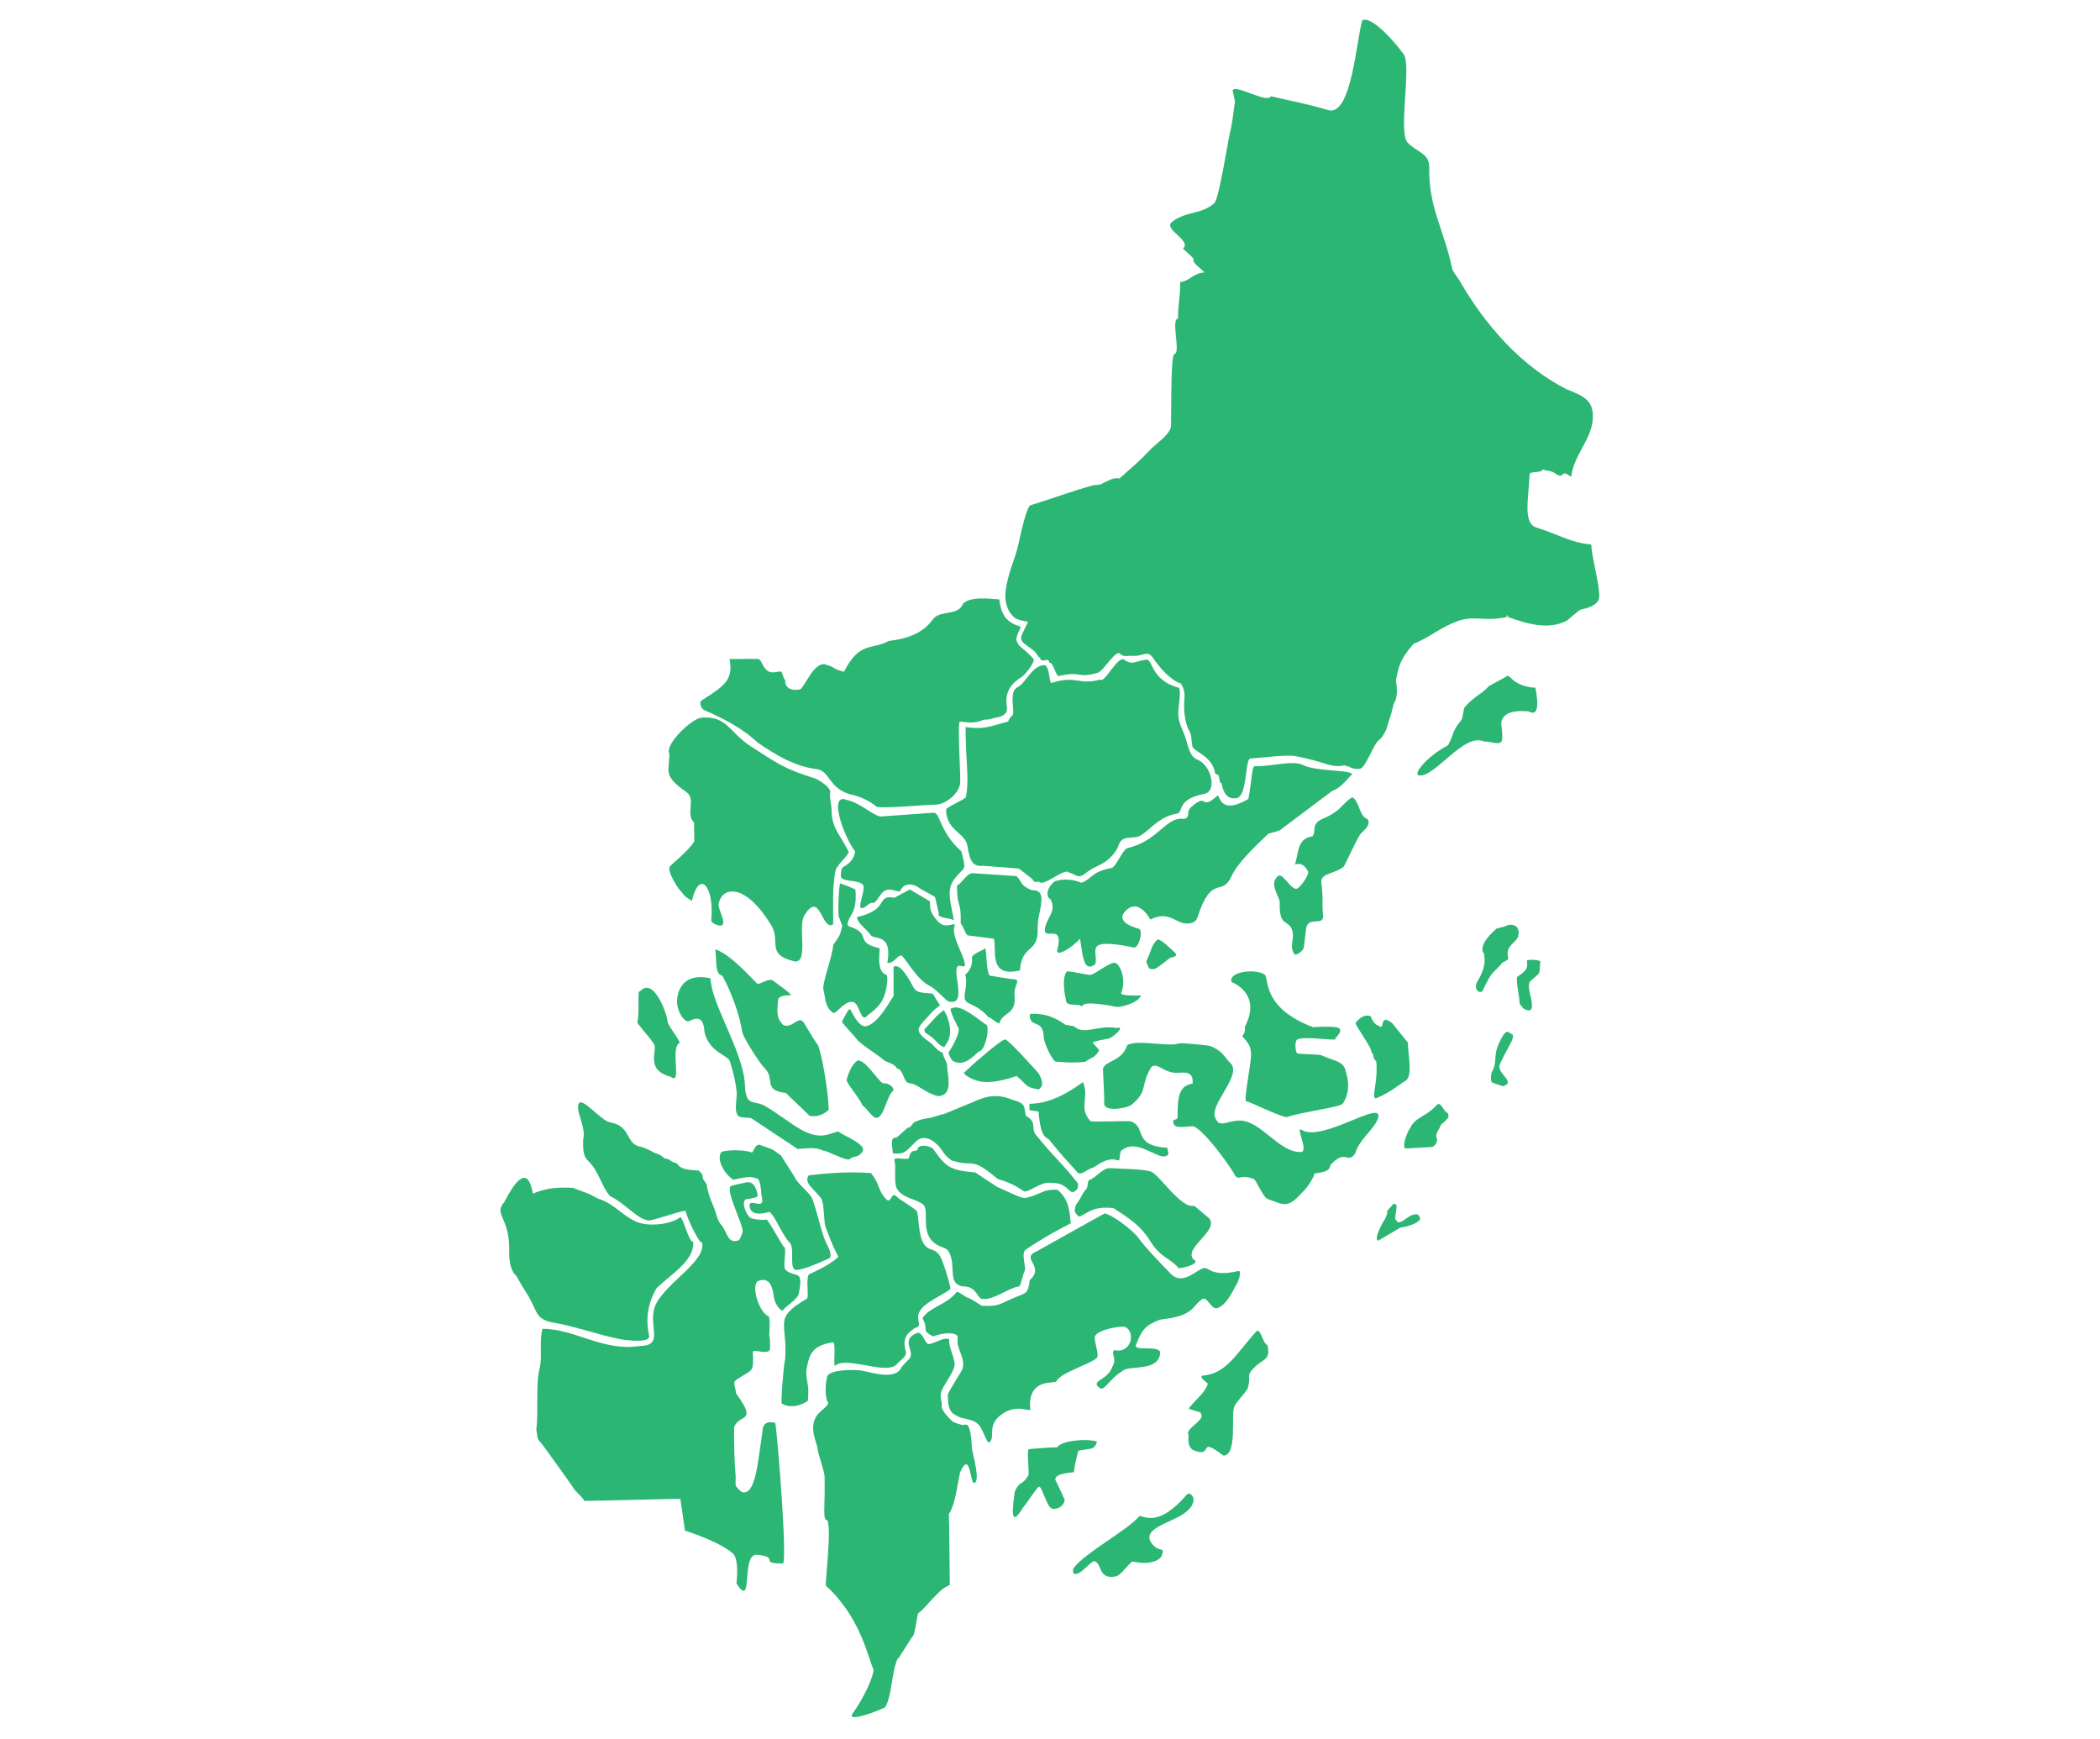 <?xml version="1.0" encoding="utf-8"?>
<!-- Generator: Adobe Illustrator 16.0.0, SVG Export Plug-In . SVG Version: 6.00 Build 0)  -->
<!DOCTYPE svg PUBLIC "-//W3C//DTD SVG 1.1//EN" "http://www.w3.org/Graphics/SVG/1.1/DTD/svg11.dtd">
<svg version="1.1" xmlns="http://www.w3.org/2000/svg" xmlns:xlink="http://www.w3.org/1999/xlink" x="0px" y="0px"
	 width="721.656px" height="597.48px" viewBox="0 0 1721.656 2597.48" enable-background="new 0 0 1721.656 2597.48"
	 xml:space="preserve" id="lanet">
<g id="stockholm">
	<path id="stockholm_x5F_p_2_" fill-rule="evenodd" clip-rule="evenodd" fill="#2BB673" d="M842.727,1602.047
		c5.168,7.332,10.667,19.666,1,25.333c-21.333-3.667-16.333-6.667-32.667-20c4.194-2.133-21.629,9.149-45.3,8.998
		c-19.25-0.123-36.43-12.604-33.034-14.331l13-12.009c0,0,43-38.186,48.333-37.325
		C799.393,1553.573,842.727,1602.047,842.727,1602.047z"/>
	<path id="stockholm_x5F_p_1_" fill-rule="evenodd" clip-rule="evenodd" fill="#2BB673" d="M901.684,1766.508
		c-33.505-40.931-28.944-30.981-62.625-72.13c-6.917-10.917,2.666-17.917-14.333-27.667c-3-14.001-0.333-17.008-14-22.001
		c-11.114-2.388-28.333-16-63.666,0.993l-45.167,18.675c-4.365-0.029-13,4.25-21.5,5.665c-5.006,0.833-12.5,1.585-19,5.085
		c-6.346,0.404-6.889,9.573-13.25,9.5c-15.273,13.362-15.458,14.52-17.958,14.77c-6.784,0.679-6.208,5.212-4.042,23.48
		c18.75,2,19.528-3.646,35.326-18.528c7.367-6.94,17.942-5.326,26.59,1.693c14.112,11.449,10.745,16.884,25.667,27.334
		c35.333,11.536,26.518-7.848,68.85,27.702c15.517,4.55,26.06,9.299,38.067,17.799c6.083,5.333,26.922-15.168,41.75-11.75
		c18.5-1,23.166,8.667,31,13.75C899.559,1780.878,905.393,1773.628,901.684,1766.508z"/>
	<path id="stockholm_x5F_p" fill-rule="evenodd" clip-rule="evenodd" fill="#2BB673" d="M700.742,1572.772
		c-1.816-1.089-3.794-1.73-5.611-2.855c-2.065-1.279-3.676-3.087-5.413-4.766c-3.242-3.135-6.156-6.744-9.874-9.328
		c-4.774-3.317-14.341-10.13-15.267-16.646c-0.461-3.241,1.872-6.815,3.729-9.229c2.399-3.118,5.178-5.877,7.853-8.751
		c3.401-3.654,6.432-7.577,10.083-11.01c3.223-3.03,6.631-5.838,10.234-8.396c-4.481-6.893-7.039-11.521-10.084-16.413
		c-2.336-3.751-23.5,1-29-9.5c-13.837-26.416-22.434-35.18-30.25-31.913v43.716c-6.843,9.902-22.458,40.266-40.282,45.117
		c-10.176,2.771-19.251-15.31-24.468-24.92c-2-3.686-11.209,16.632-12.5,18.5c2.368,4.177,18.708,21.148,22.5,26.32
		c4.855,6.624,33.641,24.904,38.47,29.381c7.203,6.676,15.993,4.798,21.172,13.781c11.374,2.482,8.877,22.42,20.027,22.518
		c9.393,0.084,22.646,14.359,40.83,18.913c25,0,14.167-32.808,14.167-45.913C707.06,1586.144,701.378,1580.392,700.742,1572.772z"/>
</g>
<g id="upplands_väsby">
	<path id="upplands_väsby_x5F_p" fill-rule="evenodd" clip-rule="evenodd" fill="#2BB673" d="M665.727,1326.711
		c-3-3-20.361-12.333-28.333,3.334c-2.999,5.894-16.854-8.295-27.667,4c-4.714,5.36-7.522,12.393-12.667,15
		c-5.692-3.407-13.308,10.404-19,7c-3.405-4.954,7.299-27.716,3.616-33.763c-5.067-8.321-27.917-4.154-33.246-11.904
		c0-7.667,0.17-13.52,4.297-15.743c6.667-3.591,15.333-10.469,17-22.591c-17.535-23.219-40.265-88.306-12.667-77.148
		c19.334,3.815,38.693,22.857,50.405,24.81l79.262-5.662c10.197-1.096,8.892,29.106,42,58c6.079,26.912,6,22.591-4,33.098
		c-19.078,19.568-15.226,30.902-7.333,69.568c-5.621-3.84-26.113-3-22.667-10.333l-5.667-24.532"/>
</g>
<g id="värmdö">
	<path id="värmdö_x5F_p_7_" fill-rule="evenodd" clip-rule="evenodd" fill="#2BB673" d="M1073.893,1618.628
		c2-22.75-17.684-14.472-29.5-16.431c-15.5-2.569-23.384-14.524-32-8.569c-17.75,29-3.75,34.75-29.5,56.5
		c-8.75,6.25-43.055,11.507-41.082-3c0.588-4.297-1.849-44.5-1.849-51.242c5.681-12.508,27.431-9.758,36.431-34.691
		c14.772-9.145,61.314,3.434,78-2.692c1.756-1.064,44.211,3.208,45.75,3.876c20.234,8.802,18.711,14.215,32.25,28
		c12.5,20.75-37.5,63.25-23.25,82c5.25,11.75,16.076,2.25,33.25,1.5c33.168-1.444,59.793,47.896,93,47
		c13.141-0.351-9.177-39.581,1.5-33c31.513,19.424,127.494-50.779,113.172-15.307c-6.082,15.071-28.172,30.807-33.172,50.307
		c-12.427,17.158-14.004-7.903-37.25,17.5c-0.604,10.395-13.287,10.74-23.75,12.616c-0.75,5.384-10.25,21.384-18.75,28.634
		c-21.146,24.133-27.014,18.092-50.909,9.484c-7.591-2.734-16.654-27.808-21.091-29.984c-20.428-7.75-21.25,3-28-5.25
		c-4.858-11.333-50.765-74.116-63.75-73.5c-11.121,0.532-27.5,4-28.25-5.25c-0.562-6.933,1.75-2.25,6.25-7
		C1051.143,1634.378,1054.893,1622.128,1073.893,1618.628z"/>
	<path id="värmdö_x5F_p_6_" fill="#2BB673" d="M1298.393,1648.378c14-21,5.163-44.181,4-49c-3.5-14.5-16.5-14.227-36.104-23
		c-3.613-1.617-29.706-1.463-35.97-2.742c-0.26,2.667-5.669-11.942-0.927-20.258c9-7.333,65.643,3.59,57.5-2.316
		c0,0,13.247-11.837,4.667-15.662c-7.254-3.234-37.667-1.021-37.667-1.021c-77-28.828-65.61-73.179-72.11-78.245
		c-12.087-9.421-54.39-5.755-49.89,10.745c0.059,0.191,46.5,16.5,20,67c1.5,11-5.317,12.633-3,15.184
		c5.375,6.066,11,10.895,12,21.816c2.697,8.57-10.193,65.433-7.5,74c9.689,2.202,42.313,19.72,60.5,24
		C1238.893,1660.378,1294.471,1654.261,1298.393,1648.378z"/>
	<path id="värmdö_x5F_p_5_" fill-rule="evenodd" clip-rule="evenodd" fill="#2BB673" d="M1351.06,1853.379
		c-7.334-2.334,7.605-29.192,10.666-33c8-17.667-4.448-3.799,12-21.696c11.667-3.638-2.257,22.555,5.334,25.11
		c3,6.666,14.116-4.685,21-8.081c10-3.333,11.112-2.009,13.666,3.667c2.176,4.835-14.333,12.666-29.333,14.333L1351.06,1853.379z"/>
	<path id="värmdö_x5F_p_4_" fill-rule="evenodd" clip-rule="evenodd" fill="#2BB673" d="M1528.06,1387.045
		c-16.667,14.334-26.163,29.308-18.61,37.979c-0.461,3.812,4.943,16.355-9.579,40.125c-8.369,13.699,4.452,20.573,7.407,14.478
		c15.782-32.549,12.782-21.914,29.782-41.914c15.666-7,3.616-6.291,8.706-19.95c2.493-6.688,12.812-12.934,14.294-18.383
		c4.63-17.021-8.704-21.535-20.37-15.3L1528.06,1387.045z"/>
	<path id="värmdö_x5F_p_3_" fill-rule="evenodd" clip-rule="evenodd" fill="#2BB673" d="M1521.06,1617.047
		c-2.441-3.777-1.728-14.525,1.333-18.333c8-17.667-2.494-22.668,16.103-53.283c7.237-8.068,5.974-2.606,13.564-0.051
		c3,6.666-8.043,19.51-18.71,43.511c-4.928,9.384,7.71,18.155,10.71,24.822c2.176,4.835-0.867,6.921-6.534,8.922L1521.06,1617.047z"
		/>
	<path id="värmdö_x5F_p_2_" fill-rule="evenodd" clip-rule="evenodd" fill="#2BB673" d="M1562.393,1499.38
		c0.667-6.867-6.394-36.525-3.333-40.333c14.468-9.737,15.351-11.97,14.333-24.667c7.667-1,12.409-1.223,20,1.333
		c-2.333,24,1.667,14.334-15.667,30.667c-4.928,9.384,4.421,26.174,3,38c-0.961,7.998-8.379,4.564-12.573,2.139L1562.393,1499.38z"
		/>
	<path id="värmdö_x5F_p_1_" fill-rule="evenodd" clip-rule="evenodd" fill="#2BB673" d="M1391.393,1715.628
		c-5-5.5,4.129-26.135,7.189-29.942c8-17.667,22.862-16.41,39.311-34.308c7.237-8.068,9.659,8.694,17.25,11.25
		c3,6.666-0.5,9-10.5,17.75c-1.566,6.467-8.804,13.074-6.25,18.75c2.176,4.835-1.083,12.249-6.75,14.25L1391.393,1715.628z"/>
	<path id="värmdö_x5F_p" fill-rule="evenodd" clip-rule="evenodd" fill="#2BB673" d="M1395.726,1557.733
		c-1.222,12.009,8.334,49.312-3.666,56.645c-7.818,4.333-20.667,16.319-42.667,25.652c-10.675,4.528,2.119-22.652-1.117-54.331
		c-7.553-8.671-0.724-6.002-7.883-15.322c2.791-3.297-24.985-40.191-23-42.666c6.802-8.477,16-13.497,23.333-9
		c-2.441-3.777,3,11.666,10.786,13.41c10.881,9.068-0.105-20.017,20.561-3.679L1395.726,1557.733z"/>
</g>
<g id="sundbyberg">
	<path id="sundbyberg_x5F_p" fill-rule="evenodd" clip-rule="evenodd" fill="#2BB673" d="M691.401,1517.95
		c-3.079,3.008-5.716,6.338-8.613,9.501c-2.573,2.809-5.351,5.449-7.728,8.433c-2.065,2.593-2.437,0.831-1.333,4.418
		c1.072,3.484-0.647,1.233,2.215,3.21c2.587,1.787,5.315,3.399,7.799,5.333c3.368,2.623,6.187,6.062,9.252,9.035
		c1.804,1.75,3.476,3.584,5.819,4.617c1.312,0.578,2.566,1.146,3.771,1.848c2.977-3.465,1.656-2.88,4.311-6.611
		c6.303-8.861,5.392-23.406,2.167-33.355c-2.612-8.061-3.166-9.438-6.93-15.327C698.334,1511.736,694.727,1514.701,691.401,1517.95z
		"/>
</g>
<g id="solna">
	<path id="solna_x5F_p" fill-rule="evenodd" clip-rule="evenodd" fill="#2BB673" d="M724.418,1537.032
		c2.723,3.32-18.025-32.84-10.358-30.654c13-8.333,43.333,19.667,52.783,25.333c3.333,13.833-5.45,39.334-11.783,38.667
		c-5.333,3.654-18.667,20.429-33.167,16.773c-6.287-1.589-8.167-1.773-12.833-14.577
		C717.79,1559.411,725.06,1544.378,724.418,1537.032z"/>
</g>
<g id="vaxholm">
	<path id="vaxholm_x5F_p_1_" fill="#2BB673" d="M967.143,1483.378c7.75-18.5-0.528-41.688-8.417-44.861
		c-7.688-3.094-32.583,18.861-38.833,17.861c-20.88-3.341-27.25-5.5-33.833-5.344c-8.167,10.094-3.08,35.094-1.167,44.594
		c1.261,6.263,11.188,4.75,19.938,5.75c12.25,6.75-12.758-10.5,56.062,2.75c4.042,0.778,32.25-5.5,35.75-17.25
		C990.643,1487.378,965.331,1487.705,967.143,1483.378z"/>
	<path id="vaxholm_x5F_p" fill="#2BB673" d="M1046.747,1422.29c-13.578-12.527-18.743-17.396-24.795-19.064
		c0,0-6.214,3.771-9.809,14.652c-1.567,4.745-4.864,12.211-7.5,18.25c3.132,8.186,2.67,13,12.099,11.295
		c4.683-0.847,21.399-15.453,23.532-16.625C1045.55,1429.445,1053.277,1428.313,1046.747,1422.29z"/>
</g>
<g id="nacka">
	<path id="nacka_x5F_p" fill-rule="evenodd" clip-rule="evenodd" fill="#2BB673" d="M830.143,1648.878
		c36-0.25,66.292-22.933,80-32.5c10,24.5-7.32,37.564,11,58.25c-0.474,1.791,57.744-0.404,59.75,0.25
		c25.528,8.333,1.55,36.363,55.217,39.699c1.786,11.301,3.117,9.799-1.967,12.301c-12.063,5.695-43.5-26.75-65.25-9
		c-5.358,1.004-2.416,16.569-6,15.5c-14.25-4.25-22,1-37.842,10.903c-9.506,2.197-17.497,12.597-23.158,7.157
		c-27.5-31.338-13.272-13.501-42.5-49.061c-4.417-4.419-12.25-1-15.75-42l-13.5-2V1648.878z"/>
</g>
<g id="ekerö">
	<path id="ekerö_x5F_p_3_" fill-rule="evenodd" clip-rule="evenodd" fill="#2BB673" d="M501.06,1666.71
		c13.333,2.667,22.333-3,29.083-8.582c0-27.085-11.384-90.05-16.417-97.417c-8.23-12.054-13.081-20.401-20.667-33
		c-7.34-12.19-18.333,10.667-31.333,3c-6.333-8-10.333-10.743-6.833-38.833c7-8.333,22-2.835,18.167-6.834
		c-2.5-3.001-21.311-16.924-25.667-20.001c-5.765-4.073-14.196,2.498-23.333,5c-28.998-30.188-46.799-46.288-63.333-52
		c2.667,14.667-1.382,37.1,10,39c1.083,0.181,23.073,41.058,30.333,84.333c1.518,9.049,26.445,47.506,33.667,54.484
		c15.993,15.454-3.667,33.183,32,36.85C465.864,1633.541,501.914,1665.889,501.06,1666.71z"/>
	<path id="ekerö_x5F_p_2_" fill-rule="evenodd" clip-rule="evenodd" fill="#2BB673" d="M399.643,1668.878
		c-13.25-1.5-6.046-26.772-6.838-36.492c-1.266-15.541-5.798-33.512-10.412-47.508c-2.803-8.502-30.75-13-37.75-43.25
		c-1.25-20.5-8.75-23.75-23.5-16c-6.75,1.25-15.589-12.442-17.25-25.25c-1.361-10.5,2-49.397,49.75-39
		c0.983,34.46,39.5,94.75,49.5,143.75c3.333,16.33,0.631,22.445,5,33.75c4.062,10.511,14.354,6.276,26,12.75
		c16.969,9.433,39.29,27.09,53.691,35.25c32.503,18.411,45.192,4.207,57.309,3.5c6,6,44.302,19.333,35,30.75
		c-8.081,9.918-11,4-18.75,10.5c-4.087,3.428-34.59-13.289-39-12.75c-9.284-3.041-8.867-5.271-38.5-2.5l-69.75-46.25"/>
	<path id="ekerö_x5F_p_1_" fill-rule="evenodd" clip-rule="evenodd" fill="#2BB673" d="M557.726,1610.866
		c3.496-15.5,15.144-30.619,18.889-26.043c10.028,0.805,31.278,35.305,35.528,33.305c6.631-0.389,15,4.5,15,10.75
		c-11,6.5-15.665,51.888-30.75,38.478c-8.106-7.208-6.923-8.471-16.25-16.978C573.643,1635.378,552.559,1614.638,557.726,1610.866z"
		/>
	<path id="ekerö_x5F_p" fill-rule="evenodd" clip-rule="evenodd" fill="#2BB673" d="M244.393,1526.712
		c3.496-15.5-0.234-50.139,3.511-45.562c21.489-24.104,41.68,37.229,41.156,42.896c0,8,18.333,27.75,18.333,34
		c-14.667,6.667,4.333,64.335-13,50.43c-41.333-10.762-17.006-41.923-26.333-50.43
		C266.105,1553.534,242.68,1527.997,244.393,1526.712z"/>
</g>
<g id="lidingö">
	<path id="lidingö_x5F_p" fill-rule="evenodd" clip-rule="evenodd" fill="#2BB673" d="M896.893,1533.128
		c14,14,37.592-2.771,62.75,2.5c10.75-2.75,5.604,5.18-7.25,14.032c-4.875,3.356-23.407,3.941-27.75,8.073l9.75,10.895
		c-1.25,3.946-9.619,12.454-11.869,11.704l-9.381,5.847c-22.698,2.25-36.791-0.062-44.008-0.408
		c-5.492-2.643-17.397-27.584-17.742-37.143c-1-27.75-20.886-11.5-20.883-33c0-1.812,17.418-2.415,32.383,3.5
		c15.41,6.091,22.255,13.727,22.5,11.75"/>
</g>
<g id="tyresö">
	<path id="tyresö_x5F_p" fill-rule="evenodd" clip-rule="evenodd" fill="#2BB673" d="M1076.393,1801.228
		c-21,4.482-52.058-47.634-65.716-51.383c-15.098-4.143-42.034-3.503-59.054-4.886c-12.564-1.021-22.806,15.46-31.646,17.42
		c-3.407,0.756-2.258,10.494-4.588,13.246c-8.879,10.482-6.501,12.251-15.706,23.752c-3.305,11.838-2.305,10.838,4.042,18
		c12.333-3.106,18.667-16.516,52-12.666c21.355,14.046,40.032,25.088,54.951,49.334c15.382,25,29.334,24.789,42.581,40.493
		c16.494-2.065,31.801-8.827,21.801-13.161c-15.153-17.865,39.24-42.911,23.334-61.667L1076.393,1801.228z"/>
</g>
<g id="huddinge">
	<path id="huddinge_x5F_p" fill-rule="evenodd" clip-rule="evenodd" fill="#2BB673" d="M749.143,1751.438
		c-39.5-3.561-44.25-8.798-63.25-35.811c-3.738-2.366-15.75-7.16-22-1.519c-1.5,9.858-9.831-1.062-13.499,14.27
		c0.912,6.961-24.703-2.575-22,5.334c2.983,8.73-1.204,31.496,3.333,41c6.866,14.384,27.551,15.918,39,24.001
		c10.416,7.354-2.834,37.164,14,55c10.722,11.36,20.098,7.188,25.333,17.002c11.138,20.881-3.283,46.252,20.333,50.912
		c20.533-0.839,21.5,17.5,29,18.751c15.52,2.588,39.5-16.251,53.75-18.501c4.5,0.5,5.347-13.16,10.5-25.5
		c-0.007-9.826-6.422-26.449,2.25-30.5c19-13.25,43.776-27.277,66-38.539c-2-15.711-1.5-34.461-19.736-50.055
		c-6.162,0-14.014-0.906-25.264,4.427c-8.331,3.949-19.377,7.5-24,7.917c-7.381-0.379-27.25-10.75-41.25-16.75L749.143,1751.438z"/>
</g>
<g id="salem">
	<path id="salem_x5F_p" fill-rule="evenodd" clip-rule="evenodd" fill="#2BB673" d="M458.727,1725.708
		c-12-7.667-4.925-6.337-32-15.771c-6.269,0-7.742,7.586-11.164,11.908c-4.546-3.064-29.985-5.479-45.092-1.47
		c-9.744,10.333,5.074,34.893,17.196,41.828c9.667-1.667,25.394-6.496,33.06-2.162c9.225-2.22,8,25.667,10.153,30.76
		c2.686,17.499-21.588-3.4-18.699,12.242c2.232,12.099,16.524,10.972,27.546,7.666c6.669-3.665,20,33.333,32,45.334
		c8.003,8.004,0,32.001,7,40.001c4.797,5.483,46.333-13.667,52-16.334c5.426-2.554,0-16-3.454-21.114
		c-8.747-19.403-11.062-36.926-20.88-66.22c-3.79-11.308-21.734-21.768-28-35.666L458.727,1725.708z"/>
</g>
<g id="haninge">
	<path id="haninge_x5F_p_1_" fill-rule="evenodd" clip-rule="evenodd" fill="#2BB673" d="M942.491,1812.64
		c11.152,1.631,42.902,25.738,50.402,36.488c9.894,14.182,36.114,41.123,49,54.25c16.626,16.936,37.25-5.75,47-8.5
		c9.5-4.75,9.75,14,53.25,3.75c5.653-1.332,0.804,14.816-3.25,21.25c-5.277,8.375-13,28.25-27.5,34c-9.5,4.25-15.49-18.971-23.5-13
		c-13.75,10.25-10.811,15.054-27.25,22.5c-13.728,6.219-33.682,7.201-35.75,8c-23.166,8.94-27.5,16.763-35.75,38
		c-2.75,9.75,35.063-0.496,36.274,11.028c-1.274,26.222-36.931,20.315-52.774,25.222c-26.723,15.893-30.25,35.08-39,26.5
		c-12.25-9.5,14.072-10.845,20.072-30.095c8-13-2.322-18.155,2.928-25.405c25.25,6.5,32.75-26.5,16.75-34.25
		c-5.272-2.554-39.5,3.25-45.25,13.25c-2.662,4.629,6.466,27.947,3,32.25c-7.25,9-55,22.5-60.75,35.5c-1.947,4.402-43.75-6.25-39,42
		c0.45,4.574-18-8.25-40,5.5c-27.677,17.299-10.206,37.114-22,44c-3.307,0.47-10.464-24.486-16.25-27.5
		c-6.25-8-26.5-7.75-30.5-12.25c-15-5.5-13.555-18.621-14.555-31.041c-0.306-3.788,20.88-35.155,22.055-39.459
		c4.783-17.534-9.679-28.484-7.25-46.5c1-7.416-17.901-9.145-36.75-1.75c-19-10-5.75-9.5-15.75-27c8.25-16,36.5-20.25,50.929-39.385
		c1.565-2.075,13.869,8.236,16.812,8.633c3.755,0.509,17.591,9.977,20.759,12.002c29.5,1,25.032-3.171,56.25-15.25
		c4.066-1.574,9.457-3.365,11.723-7.64c1.697-3.196,3.836-11.44,3.277-15.11c24.75-21.25-15.24-32.91,11.103-43.584
		C866.393,1855.128,916.042,1827,942.491,1812.64z"/>
	<path id="haninge_x5F_p" fill-rule="evenodd" clip-rule="evenodd" fill="#2BB673" d="M1120.059,2174.433
		c-39.666-30.054-14,2.279-42.333-7.054c-11.013-3.628-10.777-14.5-9.667-23.667c-7.552-8.671,25.493-22.347,18.334-31.667
		c2.791-3.297-20.026-6.226-18-8.667c13-15.666,23-22.17,28.333-36c-2.44-3.777-12.061-8.525-9-12.333
		c36.481-2.833,49.33-30.549,80.667-65.481c7.237-8.068,9.743,17.259,17.333,19.814c5.339,25.606-7.667,17.667-25.333,39.667
		c-4.928,9.384,0.638,7.248-3.992,24.269c-1.392,5.116-17.75,21.108-20.342,28.065
		C1130.968,2115.038,1141.059,2173.045,1120.059,2174.433z"/>
</g>
<g id="botkyrka">
	<path id="botkyrka_x5F_p" fill-rule="evenodd" clip-rule="evenodd" fill="#2BB673" d="M544.727,1877.374
		c-11.7,11-29.333,19.652-43,25.667c-6.597,2.903-0.833,30.145-3.667,36.671c-52.333,30.333-28.667,35.333-33,91.333
		c-1.781,4.3-6.688,62.133-5,65.667c17.667,10,37-2.333,39-4.333c3.667-35.334-8.714-30.415,2.667-65.667
		c4-8.667,10.333-17.889,34.667-21.579c5.523,0.148-0.127,38.329,3.667,34.912c16.386-14.773,75.239,14.097,91.333-1.666
		c5.469-6.8,16.424-11.736,13.913-20.073c-7.667-25.456,10.753-30.593,12.753-34.26c14.666-3.337,1.25-11.232,7.464-24.095
		c7.203-14.908,36.076-25.358,46.536-34.575c0-5.667-10.24-39.562-15-48c-8.103-14.363-16.252-7.126-24.333-18.669
		c-9.333-13.333-7.875-46.116-11.001-49.666c-4.496-5.106-24.89-16.314-29.445-21.156c-9.633-10.24-7.777,13.27-17.221,2.49
		c-11.878-13.558-8.333-21.334-21.588-38.039c-28.412-2.295-59.112-0.646-93.078,3.371c-8.251,11.43,9.219,21.38,18.667,34.668
		c4.604,6.475,3.596,34.784,6.434,42.212c4.044,10.585,6.861,18.702,11.9,30.12L544.727,1877.374z"/>
</g>
<g id="nynäshamn">
	<path id="nynäshamn_x5F_p_2_" fill-rule="evenodd" clip-rule="evenodd" fill="#2BB673" d="M663.393,1990.712
		c9.491,1.333,10.122,18.262,17.333,17c8.869-1.551,22.357-10.98,29.667-7c-2.252,7.693,7.335,25.933,8,36.666
		c0.629,10.155-16.499,31.335-19.667,40.668c-3.61,10.638,1.635,15.769,0.166,22.352c0.667,5.502,1.009,4.461,2.668,7.147
		c1.269,2.055,0.833,3.002,12.5,14.833c0.589,1.56,9.083,4.583,14.333,5.833c5,3.333,13.349-13.143,15.666,33.83
		c0.396,7.951,14,52.001,3.333,53.001c-5.667,3.333-5.333-51.333-21-15.333c-5.333,25.666-7.333,47.667-16.667,62.001
		c0.546,5.903,1.333,97.68,1.333,106.335c-14.613,3.064-37.333,35.666-46.261,41.17c-2.596-1.5-4.739,30.831-9.071,35.166
		c-2.674,2.675-23.556,37.804-22.952,34.026c-8.765,20.333-8.307,56.764-18.382,71.973c-18.439,9.115-58.289,22.274-48.334,9
		c9-12,27.334-42.666,31.334-64.668c-8.334-18-19.334-78.666-71.333-126.001c-1.735-1.58,9-85.531,2-97.666
		c-7.633-1.005-2.924-19.005-4-65.332c-0.2-8.608-9.468-31.468-10.667-43.001c-0.832-8-15.459-33.788,2.333-52
		c6.52-6.673,15.333-12,13.333-16c-5-7.666-3.597-30.566-1.333-36.667c-0.667-10,27.098-12.885,49.667-10.999
		c9.431,0.788,49.086,15.596,59.962-1.973c4.333-7,10.852-12.446,13.372-15.361C660.393,2018.379,635.393,2001.046,663.393,1990.712
		z"/>
	<path id="nynäshamn_x5F_p_1_" fill-rule="evenodd" clip-rule="evenodd" fill="#2BB673" d="M882.643,2240.878
		c-1,10.25-13.306,14.801-19.25,12.5c-7.75-3-15.115-35.304-19.25-32.5c-1.781-0.617-22.257,30.922-23,30.25
		c-22.039,36.667-15.5-2.5-13-22.75c8.081-18.058,9.854-7.335,20.25-24.25c2.09-3.401-3.217-39.163,1.25-39.5
		c26.5-2,19.585-1.923,42.223-2.632c4.257-9.539,42.361-13.785,59.277-8.618c-4.167,13.333-8.25,9.5-28,13.75
		c-4,15.75-5.25,20.5-6.5,32c-26.75,2.25-28.334,7.749-27.75,12.25C864.859,2201.091,888.893,2252.878,882.643,2240.878z"/>
	<path id="nynäshamn_x5F_p" fill-rule="evenodd" clip-rule="evenodd" fill="#2BB673" d="M1011.726,2304.043
		c12.333,17.667,21.465,4.095,16,19.666c-0.619,1.763-2.983,6.999-16,10c-13.017,3.002-27.42-1.897-28.734-0.666
		c-11.029,10.327-17.116,20.303-23.599,21.666c-26.166,5.503-20.5-17.33-31.333-22.497c-4.8-2.289-19.167,18-27.833,18.833
		c-5.86,0.563-4.833-2.331-4.833-7.833c17.028-23.461,78.833-55.667,98.666-77.999c3.688-4.152,25.333,20.896,71-32.504
		c5.766-6.742,22.333,10.667-5.333,29C1038.804,2275.573,999.059,2283.376,1011.726,2304.043z"/>
</g>
<g id="södertälje">
	<path id="södertälje_x5F_p" fill-rule="evenodd" clip-rule="evenodd" fill="#2BB673" d="M148.06,2221.378
		c-14-20-25.06-35.088-41.357-57.76c-13.192-18.35-9.894-7.586-13.31-28.24c3.333-23.333-0.959-68.665,4.667-90
		c4.902-18.593-0.883-40.523,4.54-60.395c48.126-0.272,90.152,34.303,145.427,25.617c39.393,0.019,9.07-34.175,24.689-63.708
		c16.937-32.019,74.401-63.371,68.401-90.704c-4.722,1.437-22.024-35.884-24.953-47.577c-7.333,0.333-48.14,14.157-52.771,14.431
		c-17,1.003-35.295-24.383-59.894-36.397c-13.107-14.93-16.5-36.846-32.105-52.052c-5.474-5.334-8.651-9.586-8.001-32.316
		c4.334-16.564-8.029-36.185-7.666-48.897c0.667-23.333,33.333,21.667,48.667,23.334c30.667,5.666,22.333,31.666,43.667,35.999
		c3.961,0.136,17.63,6.945,21.999,9.331c3.668,2.003,7.668,1.336,14.668,8.336c9.667,1,7.106,4.445,18.333,7.334
		c5.333,6,6.179,9.411,33.179,10.911c0.597,1.246,5.038,4.768,5.126,5.758c0.929,10.4,3.248,7.976,6.777,15.496
		c0.665,8.332,4.412,19.711,10,32.5c3.71,8.664,4.997,18.312,10,25.5c10.75,10.25,10.004,31.914,27.804,24.654
		c1.174-0.293,5.577-9.272,5.683-13.805c0.25-10.75-23.737-55.6-18.487-66.35c0.808-1.654,21.681-5.555,23.5-6
		c12.25-3,16.561,11.813,17.5,19.25c0.572,4.526-17.143,5.146-18.224,6.098c-6.25,5.5,0.764,20.821,5.974,26.402
		c3.5,3.75,21.671,4.696,25.25,3.75c2.886-0.763,24.736,41.815,27,41.25c2.621,3.992-0.669,20.134,0,29.5c0.5,7,10.25,9.5,18.75,12
		c8.699,2.559,3.401,22,2.75,27c-1.202,9.223-19.5,19.25-24,25.75c-1.575,2.275-11.95-7.674-13.423-20.75
		c-1.327-8.75-4.077-29.5-21.327-23.75c-14,1.5-3.25,45,13.5,53.75c0,0,2.75-2.25,0.995,28.753
		c1.293,1.762,1.188,13.988,1.255,18.247c0.5,12.5-26,0.25-25.75,6c1.415,32.53-0.25,25-24,41c-7.146,4.814-2.091,9.051-1,21
		c33.5,45.5,3.75,29.25-3,50.75c-0.5,24,1.111,59.819,1.75,65.25c2.5,21.25-4.5,20,9.63,31.102c20.5,6.5,23.87-43.102,31.04-90.381
		c0-20,19.539-12.27,19.08-12.971c3.645,21.546,18,203.5,11.6,210c-38.556,0.73-2.016-9.868-40.6-13c-22,2-3.5,82.5-29,43
		c0,0,4.749-35.988-5.5-45c-20.5-18.025-71.5-34-71.5-34c0.442,0.244-7.096-47.694-6.652-47.454
		c-0.431-0.253-143.251,3.377-143.681,3.121C164.016,2237.653,149.104,2225.772,148.06,2221.378z"/>
</g>
<g id="nykvarn">
	<path id="nykvarn_x5F_p" fill-rule="evenodd" clip-rule="evenodd" fill="#2BB673" d="M327.893,1854.878
		c1.355,28.5-30.056,45.803-55,69.5c-14.013,24.781-16,47.5-11,71.131c2.241,10.592-31.604,7.126-42.5,5.029
		c-36.228-6.971-64.656-18.674-101.021-24.918c-10.246-1.759-20.282-5.511-25.358-16.648c-13.862-30.415-15.12-26.594-29.12-52.594
		c-9.902-8.9-11.149-24.119-11-39c0.5-50-23.801-53.216-7.5-71.5c34.5-67,40.5-23,43-13c1.425,0.736,16.5-11,59.5-8.5
		c20.876,8.213,18.425,5.5,38.327,16.436c22.696,6.484,34.595,24.345,56.173,34.064c17.163,7.727,50.611,4.914,66-6.5
		C311.862,1815.805,321.836,1857.802,327.893,1854.878z"/>
</g>
<g id="österåker">
	<path id="österåker_x5F_p_1_" fill-rule="evenodd" clip-rule="evenodd" fill="#2BB673" d="M1282.713,1181.265
		c12.681-3.886,23.76-19.441,29.68-25.137c-7.5-6.75-53.532-3.206-74.615-13.75c-14.103-7.053-55.028,3.75-70.351,2.052
		c-5.333-0.591-4.188,16.403-10.284,49.133c-44.794,26-42.158-8.786-46.416-4.852c-26.005,24.042-13.111-6.535-39.334,17.26
		c-7.801,7.078,0.045,14.203-10,17.407c-27.212-4.668-37.999,32.665-84.892,43.538c-7.05,1.635-16.875,28.507-24.107,29.792
		c-30,5.333-28.667,16.333-44.667,21.99c-13.193-5.812-28.334-5.987-39.667-2.246c-11.535,8.285-14.333,23.257-6.667,26.59
		c9.727,16.905-4.207,26.427-7.667,41.667c-5.598,24.678,29.667-10,17.667,35.666c0.667,9,22.741-5.603,34.333-18
		c4.333,27.56,5.667,50.739,22.667,38c6-18-21-41.333,57.666-24.999c6.897,1.433,14.333-23.333,8-28c0,0-40-8.667-19-28
		c19.328-17.794,35.667,14.334,35.667,14.334c21-10.667,30.732-2.379,44.333,3.666c9,4,22.88,3.139,26-6.666
		c21.202-66.623,36.566-29.66,50.999-62c10-22.407,46.823-55.077,55-63.333l16.584-4.75"/>
	<path id="österåker_x5F_p" fill-rule="evenodd" clip-rule="evenodd" fill="#2BB673" d="M1330.727,1239.71
		c8-7.667,7.545-15.702,2.333-17.333c-8.983-2.812-11.663-28.189-20.667-31.333c-7.949,3.937-17.307,16.029-22.333,19.667
		c-14.567,10.542-18.319,10.041-25.964,14.534c-12.703,7.466-5.354,18.555-11.428,24.155c-23.334,3.333-19.941,24.978-26.016,41.978
		c6.407-1.333,12.09-3.055,19.74,10.333c1.795,3.142-6.672,17.81-14.666,24.666c-9.187,7.879-22.764-23.841-30.098-17.885
		c-14.751,11.98,2.733,30.864,2.431,39.552c-1.333,38.332,13.642,24.51,18.667,41.999c3.926,13.667-5.354,24.438,3.926,36
		c4.074,0,11.741-5.334,13.074-9.667c0.647-2.105,3.36-26.524,3.666-28.666c3-21,26.844-2.333,25.334-20.666
		c-1.874-22.753,0.729-22.4-2.51-48.345c-1.824-14.611,18.51-12.729,32.843-23.562c2.438-1.842,23.404-49.78,27-50.759"/>
</g>
<g id="täby">
	<path id="täby_x5F_p" fill="#2BB673" d="M738.893,1397.378c-4.829-0.409-5.539-10.688-11.5-18c1-36-5.5-20.896-5.5-56.5
		c8.461-4.481,14.432-18.532,23.536-18.532l65.297,4.366c3.485,2.886,6.844,9.738,9.667,13.166c1.961,2.389,11.207,7.87,14,7.834
		c25.75-0.333,7.119,33.516,8,56.562c1.5,39.221-23.5,22.895-26.5,63.281c-48.5,11.863-34-32.513-39-47.33L738.893,1397.378z"/>
</g>
<g id="sollentuna">
	<path id="sollentuna_x5F_p" fill-rule="evenodd" clip-rule="evenodd" fill="#2BB673" d="M628.393,1341.045
		c-28.667-5-6,17.667-56,29c1.44,10.291,15.333,18.333,21,27.333c5.555,6.334,32.41-3.16,24.41,40.84
		c8.733,2.295,15.947-12.093,20.714-10.84c5.454,1.522,22.376,35.5,42.376,45.207c9.587,4.653,24.842,22.399,28.167,23.293
		c33.333,8.963-2.742-60.204,19.871-52.659c16.962,5.659-16.93-42.386-10.93-58.388c3.708-11.732-11.739,6.367-25.108-8.884
		c-13.603-15.517-10.323-19.818-11.5-29.569l-30-17.666"/>
</g>
<g id="järfälla">
	<path id="järfälla_x5F_p" fill-rule="evenodd" clip-rule="evenodd" fill="#2BB673" d="M547.727,1319.699
		c2.423,1.189,14,4.679,22.333,9.013c3.333,34.999-9.667,37.895-11.667,50.999c-0.8,5.239,5.005,3.591,15,9.667
		c14.722,8.951,0,19.667,32.333,26.914c2.667-1-6.333,35.256,10.494,39.753c2.79,0.746,2.113,18.666-3.827,33.666
		c-6.247,15.773-21.947,24.67-24.561,27.622c-11.106,12.545-10.773-23.955-24.439-20.622c-11.15-0.098-24.667,21.334-27,15.667
		c-12-7.537-10.969-22.338-14-33.667c-2.56-9.566,12.833-47.304,14.667-67.333c9.979-14.441,9.667-13,13.401-28.363
		c0,0-3.829-9.971-5.282-14.304C543.727,1364.378,545.304,1318.51,547.727,1319.699z"/>
</g>
<g id="danderyd">
	<path id="danderyd_x5F_p" fill-rule="evenodd" clip-rule="evenodd" fill="#2BB673" d="M772.278,1457.628
		c-8.036,0.918-5.203-51.45-9.889-39.585c0,0-20.411,8.282-17.996,12.835c1.5,20.67-14.156,25.821-9.651,26.412
		c2.473,15.323-1.939,23.994-1.446,33.088c0.611,11.292,15.936,6.963,35.598,29c9.217,3.949,5.937,5.148,16.098,9.5
		c5.676-18.676,25.513-11.778,22.902-41.5c-1.63-18.566,13.378-24.48-6-25L772.278,1457.628z"/>
</g>
<g id="upplands-bro">
	<path id="upplands-bro_x5F_p" fill-rule="evenodd" clip-rule="evenodd" fill="#2BB673" d="M494.059,1367.044
		c-10.498,15.48,6.333,69.333-13.667,69.333c-45.667-10.333-20.667-30.259-36.333-54.665c-38.218-63-73.589-58.287-78.333-31
		c-1.333,7.667,17.286,36.38-1.333,31.333c-4.121-1.116-9.861-4.244-9.667-7.334c5-48-16.877-78.561-29-28.999
		c-11.119-7.375-6.667-3-18.333-16.667c-5.127-6.007-17.794-27.328-15-34c1.133-2.951,29-24,37-38.333
		c-0.097-1.773-0.236-26.227-0.333-28c-13.306-12.523,3.424-34.549-11.167-45.333c-37.5-26-24.82-31.57-25.833-58
		c-6.786-13.408,33.501-52.181,48.105-53.341c38.529-3.062,41.699,22.339,73.275,42.597c45.584,29.245,49.953,33.411,97.953,48.744
		c7.686,4.513,24.353,13.791,20.667,23.003c-0.591,1.479,2.528,20.465,2.499,22.092c-0.499,27.572,11.501,36.239,25.834,64.572
		c-7,11.122-11.333,12.667-17.667,22.667c-2.96,1.889-3.924,15.461-4.333,18.667c-2.301,18.077-1.507,29.666-1.507,66.333
		C519.393,1391.711,518.059,1328.712,494.059,1367.044z"/>
</g>
<g id="vallentuna">
	<path id="vallentuna_x5F_p" fill-rule="evenodd" clip-rule="evenodd" fill="#2BB673" d="M760.727,1293.302
		c-17.652,2.161-20.049-11.553-23.333-29.925c-3.576-19.999-31.792-22.667-31.769-54c0.002-3.831,28.983-15.323,29.622-18.946
		c5.404-30.629-0.52-48.791-0.52-104.387c30.667,4.667,42-3.333,63.333-8c5.517-13.751,9.06-2.659,7.333-23.917
		c-0.733-9.002-1.854-23.348,6.5-27.25c13.374-6.246,21.749-33.783,41.75-33.25c6.75,5.25,5.5,21.75,8.75,26.75
		c37.688-12.26,40,3.5,73.795-5.199c5.643,6.338,25.988-36.068,35.205-29.801c12.5,8.5,14.449,2.987,33-0.003
		c10.333-1.666,6.5,31.003,49,42.003c2.85,3.362,0.708,21.021,0,26c-3.343,23.482,3.002,29.396,8.5,45
		c4.5,11,6.269,31.57,18.974,36.341c20.67,7.764,30.785,47.625,9.86,51.326c-41.334,8-30.048,27.061-40,29.333
		c-30.812,4.579-45.467,32.108-60.597,34.948c-12.1,2.271-22.412-1.911-27.404,13.719c-0.288,0.897-3.608,10.439-16,20.667
		c-9.911,8.18-22.19,10.92-32.385,19.376c-13.216,10.961-16.335-0.278-24.281,0c-6.825-10.301-39.214,22.86-46,12.624
		c0,0-7.536,3.333-9.373-3.445c-7.224-5.599-13.809-10.696-20.394-15.799"/>
</g>
<g id="sigtuna">
	<path id="sigtuna_x5F_p" fill-rule="evenodd" clip-rule="evenodd" fill="#2BB673" d="M561.395,1186.381
		c-32.571-10.398-29.396-35.457-50-37.67c-40.333-4.333-79.748-35.087-87.333-39.333c-22.333-21.667-53.667-37.333-80.333-48.844
		c-4.474-2.862-7.292-11.686-3.559-14.1c32.559-21.056,48.226-29.723,41.892-62.056c30.315,0.362,15.381-0.608,43,0
		c3.109,0.596,5.351,6.345,7.333,10c10.667,19.667,25.893,2.863,28.333,11.333c0.818,2.844,2.195,7.862,4.48,10.281
		c-0.814,18.386,22.054,14.997,23.853,12.719c10-12.667,19.333-36.667,34.333-36.666c20.783,5.757,7.39,5.307,29.662,11.478
		c23.338-46.145,41.672-32.145,67.004-46.145c50.667-5.333,62.666-29,66.999-33.667c11.041-11.894,35.331-4.455,42.667-19.667
		c7.366-15.276,49-8.667,55.29-8.667c2.25,16.25,6.126,33.5,30.856,40.25c3.317,0.906-3.597,9.857-4.229,13.75
		c-1.415,8.697-2.521,3.401,1,11.5c2.5,5.75,10.25,8.25,23.75,23.75c1.75,5.25-14.506,26.49-21,28.5
		c-14.799,10.212-22.212,23.146-18.999,42.25c2.259,13.433-10.5,15.5-18,17c-8.667,2.667-11.333,2.667-16.333,2.667
		c-21.333,9.667-37.333-1-36.667,4.666c-2.314,11.938,1.827,76.632,1.333,88.667c-0.687,16.746-22.667,34.333-37.933,33.614
		c-16.932,0.319-83.517,6.598-87.733,2.719C592.727,1197.043,575.415,1188.731,561.395,1186.381z"/>
</g>
<g id="norrtälje">
	<path id="norrtälje_x5F_p_1_" fill-rule="evenodd" clip-rule="evenodd" fill="#2BB673" d="M1133.65,135.026
		c4.226-9.886,52.116,20.435,57.117,8.724c27.589,6.546,56.927,11.896,85.22,20.627c35.777,11.041,42.715-107.724,51.406-134
		c14.257-7.812,51.621,35.849,62,51c11.819,17.255-8.98,117.347,6,132c15.493,15.152,32.48,15.841,32,37
		c-1.33,58.745,22.012,92.766,33.916,149.455c1.486,7.087,7.782,13.111,11.608,19.767c36.812,63.993,90.476,126.778,159.476,161.778
		c28.054,11.095,42.351,17.982,38.95,48.142c-3.22,28.567-28.238,51.172-31.95,82.858c-18.583-14.114-7.303,6.584-25-6
		c-4.449-3.162-12.457-3.374-18-5c0.792,5.413-18.751,2.02-19,7c-2,40-10.161,74.041,11,80c31.672,9.678,49,22,81,25
		c1,21,11.578,54.534,12,77c0.234,12.608-15.404,17.678-27,20c-4.303,0.86-18.118,14.996-22,17c-27.086,13.986-59.516,4.506-88-6
		c-5.433-2.004,2.811-3.283,0,0c-33,8-49.279-2.819-74.837,6.547c-27.136,9.944-40.163,23.453-65.689,33.966
		c-19.181,22.049-21.474,30.487-26.224,54.258c4.75,30.229-3.917,32.896-3.917,37.563c-5.91,24.278-3.653,11.887-9.667,33.667
		c-1.275,4.62-7.47,15.287-11.666,18c-7.377,4.771-19.272,39.052-27.334,42.667c-13.52,2.229-14.178-3.088-24.666-4.667
		c-22,4-26.614-5.44-73.74-14c-12.634-2.295-48.272,2.485-66.465,3.667c-8.291,0.539-4.127,56.667-20.795,59.222
		c-13.784,2.113-19.333-7.222-22.666-23.222c-3.174,4.243-2.438-15.279-6.375-11.691c-1.535-1.306-2.859-1.869-2.97-2.607
		c-3.593-24.879-31.489-32.368-33.489-38.868c-2.288-7.434-0.5-17.5-5.5-25c-6.5-12.5-8.254-31.421-6.602-49.47
		c0.616-6.7-1.597-15.425-5.806-20.494c-14.593-4.536-31.593-23.536-41.26-38.205c-7.973-12.099-16.592-2.171-28.333-3
		c-8.599-0.607-16.048,2.454-20.811-3.124c-6.218-7.286-24.703,25.951-33.522,28.458c-31.667,9-22.333-3.333-57.667,4.667
		c-4.993,1.947-8.454-21.729-14.666-19.666c-0.49-10.065-13.15,2.651-13.667-8c-2.417,1.085-3.167-3.415-8.333-9
		c-10.762-9.819-24.011-13.053-19-24.667c12.54-29.051,14-14.667-9.667-24.667c-17.194-14.239-17.292-35.155-11.333-58
		c8.068-30.939,10.917-29.351,17.726-60.667c1.227-5.646,10.339-48.522,16.274-50.333c32.756-9.989,58.716-19.972,91.667-29.333
		c5.669-1.61,12.882-0.101,17-4c14.325-6.587,16-7.667,24.333-6.667c14.667-13.667,27.28-23.117,40.667-37.667
		c15.333-16.667,32.167-25.156,36-39c0.974-3.513-0.947-108.683,5.333-109.333c9.801-1.016-5.684-52.667,5.333-52.667
		c0-23.13,3.333-30.514,3.333-54.667c14.78-1.735,17.615-12.45,36.171-14.629c-35.352-30.821,2.788-4.89-32.171-35.371
		c14.338-11.761-29.976-28.714-16.479-39.745c19.715-16.115,44.746-11.068,63.479-28.255c6.965-6.39,20.673-95.191,23.116-104.512
		c4.044-15.419,5.261-31.579,7.669-47.426C1148.699,205.1,1147.102,197.606,1133.65,135.026z"/>
	<path id="norrtälje_x5F_p" fill-rule="evenodd" clip-rule="evenodd" fill="#2BB673" d="M1541.393,1011.378
		c7.237-8.068,6.667,13.333,44.524,16c5.338,25.606,4,43.333-9.857,35.333c-11.927-0.956-36.037-2.354-40.667,14.667
		c-1.391,5.116,2.927,22.376,0.333,29.333c-2.737,7.347-16.833,0.372-26.333,1c-30-14-72.667,52.969-96.667,50.682
		c-11.543-1.1,12.667-29.682,42.667-45.015c10.516-19.388,4.667-18.667,19.798-37.647c2.791-3.297,3.156-16.822,5.182-19.264
		c13-15.666,25.026-19.138,36.354-31.756L1541.393,1011.378z"/>
</g>
</svg>
